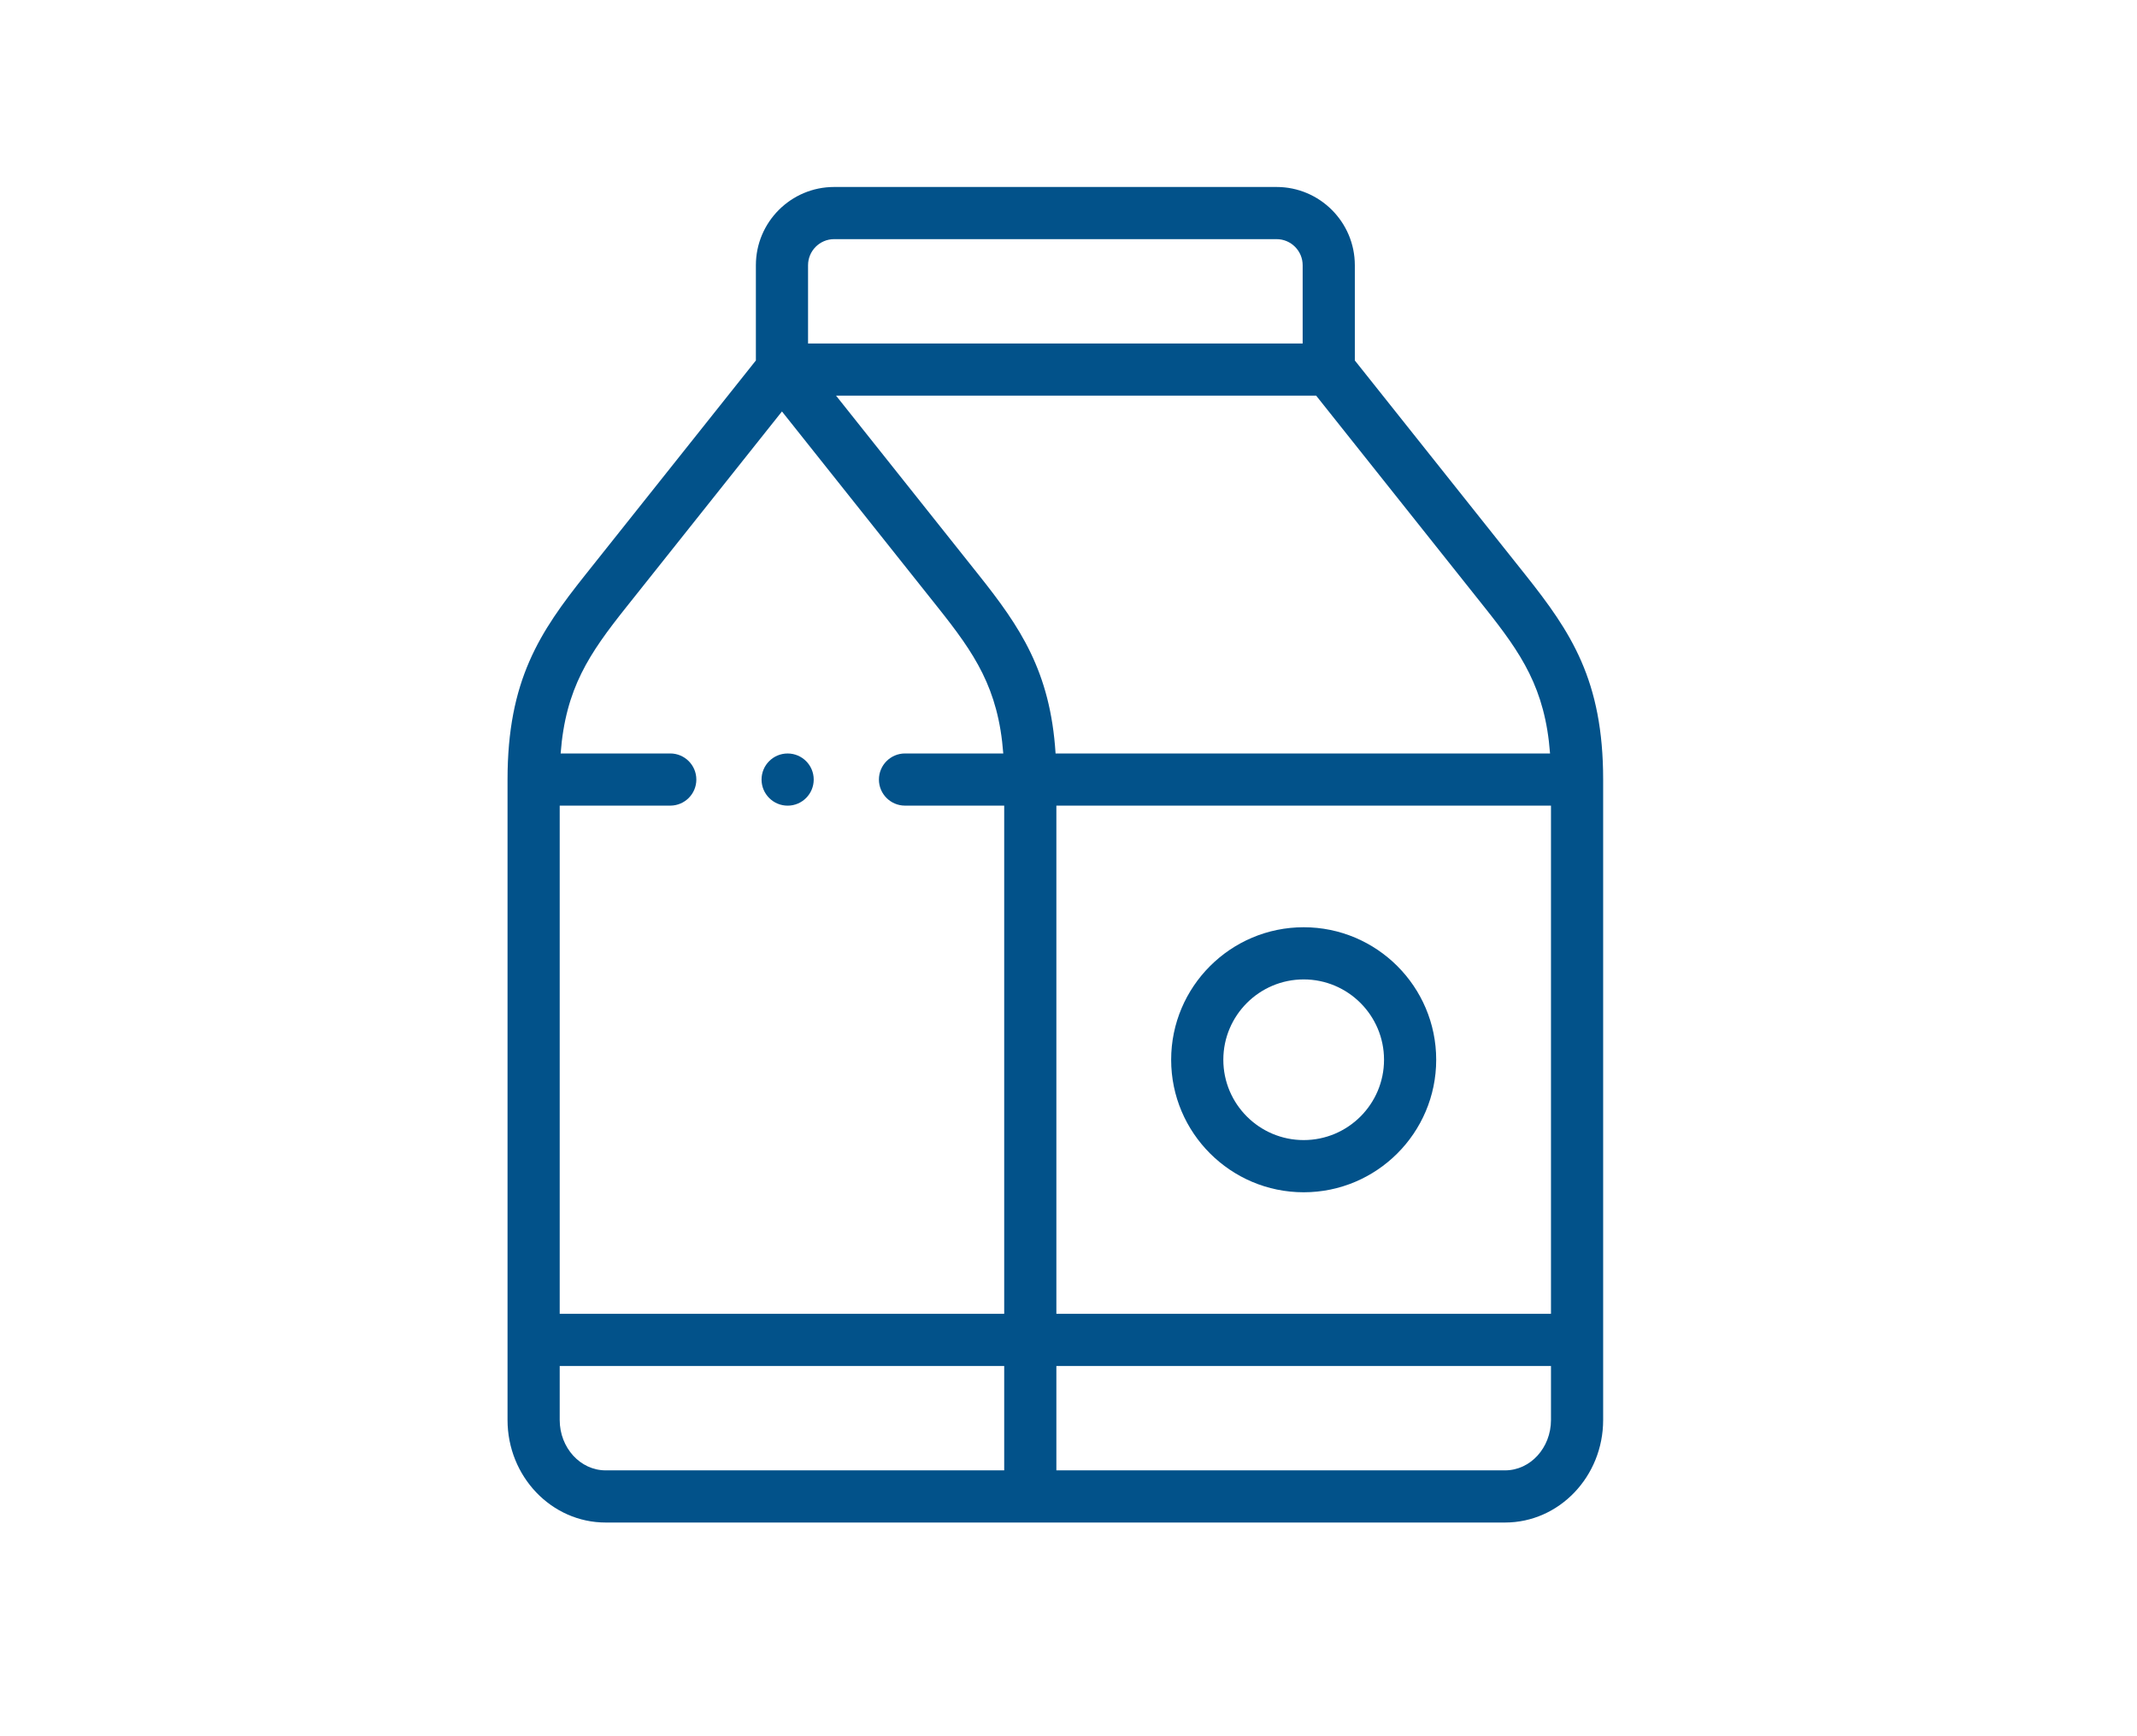 <svg width="80" height="65" viewBox="0 0 80 65" fill="none" xmlns="http://www.w3.org/2000/svg">
<path d="M57.108 21.524L50.719 13.495V9.93C50.719 8.314 49.404 7 47.789 7H31.226C29.611 7 28.297 8.314 28.297 9.93V13.495L21.908 21.525C20.205 23.665 19 25.467 19 29.185V53.161C19 55.278 20.647 57 22.672 57H56.343C58.368 57 60.015 55.278 60.015 53.161V29.185C60.015 25.467 58.81 23.665 57.108 21.524ZM58.062 30.161V49.187H39.546V30.161H58.062ZM58.027 28.208H39.516C39.321 25.133 38.185 23.468 36.639 21.525L31.298 14.812H49.271L55.579 22.741C56.952 24.466 57.844 25.766 58.027 28.208ZM30.25 9.93C30.25 9.391 30.688 8.953 31.226 8.953H47.789C48.328 8.953 48.766 9.391 48.766 9.93V12.859H30.25V9.93ZM23.436 22.741L29.273 15.404L35.11 22.741C36.483 24.466 37.375 25.766 37.558 28.208H33.88C33.341 28.208 32.903 28.645 32.903 29.185C32.903 29.724 33.341 30.161 33.88 30.161H37.593V49.187H20.953V30.161H25.091C25.63 30.161 26.068 29.724 26.068 29.185C26.068 28.645 25.63 28.208 25.091 28.208H20.988C21.171 25.766 22.064 24.466 23.436 22.741ZM20.953 53.161V51.14H37.593V55.047H22.672C21.724 55.047 20.953 54.201 20.953 53.161ZM56.343 55.047H39.546V51.14H58.062V53.161C58.062 54.201 57.291 55.047 56.343 55.047Z" fill="#02528A"/>
<path d="M48.804 44.636C51.54 44.636 53.765 42.41 53.765 39.675C53.765 36.939 51.54 34.714 48.804 34.714C46.069 34.714 43.843 36.939 43.843 39.675C43.843 42.41 46.069 44.636 48.804 44.636ZM48.804 36.667C50.463 36.667 51.812 38.016 51.812 39.675C51.812 41.333 50.463 42.682 48.804 42.682C47.145 42.682 45.796 41.333 45.796 39.675C45.796 38.016 47.146 36.667 48.804 36.667Z" fill="#02528A"/>
<path d="M29.486 30.162C30.025 30.162 30.462 29.724 30.462 29.185C30.462 28.646 30.025 28.209 29.486 28.209H29.485C28.946 28.209 28.509 28.646 28.509 29.185C28.509 29.724 28.947 30.162 29.486 30.162Z" fill="#02528A"/>
</svg>

